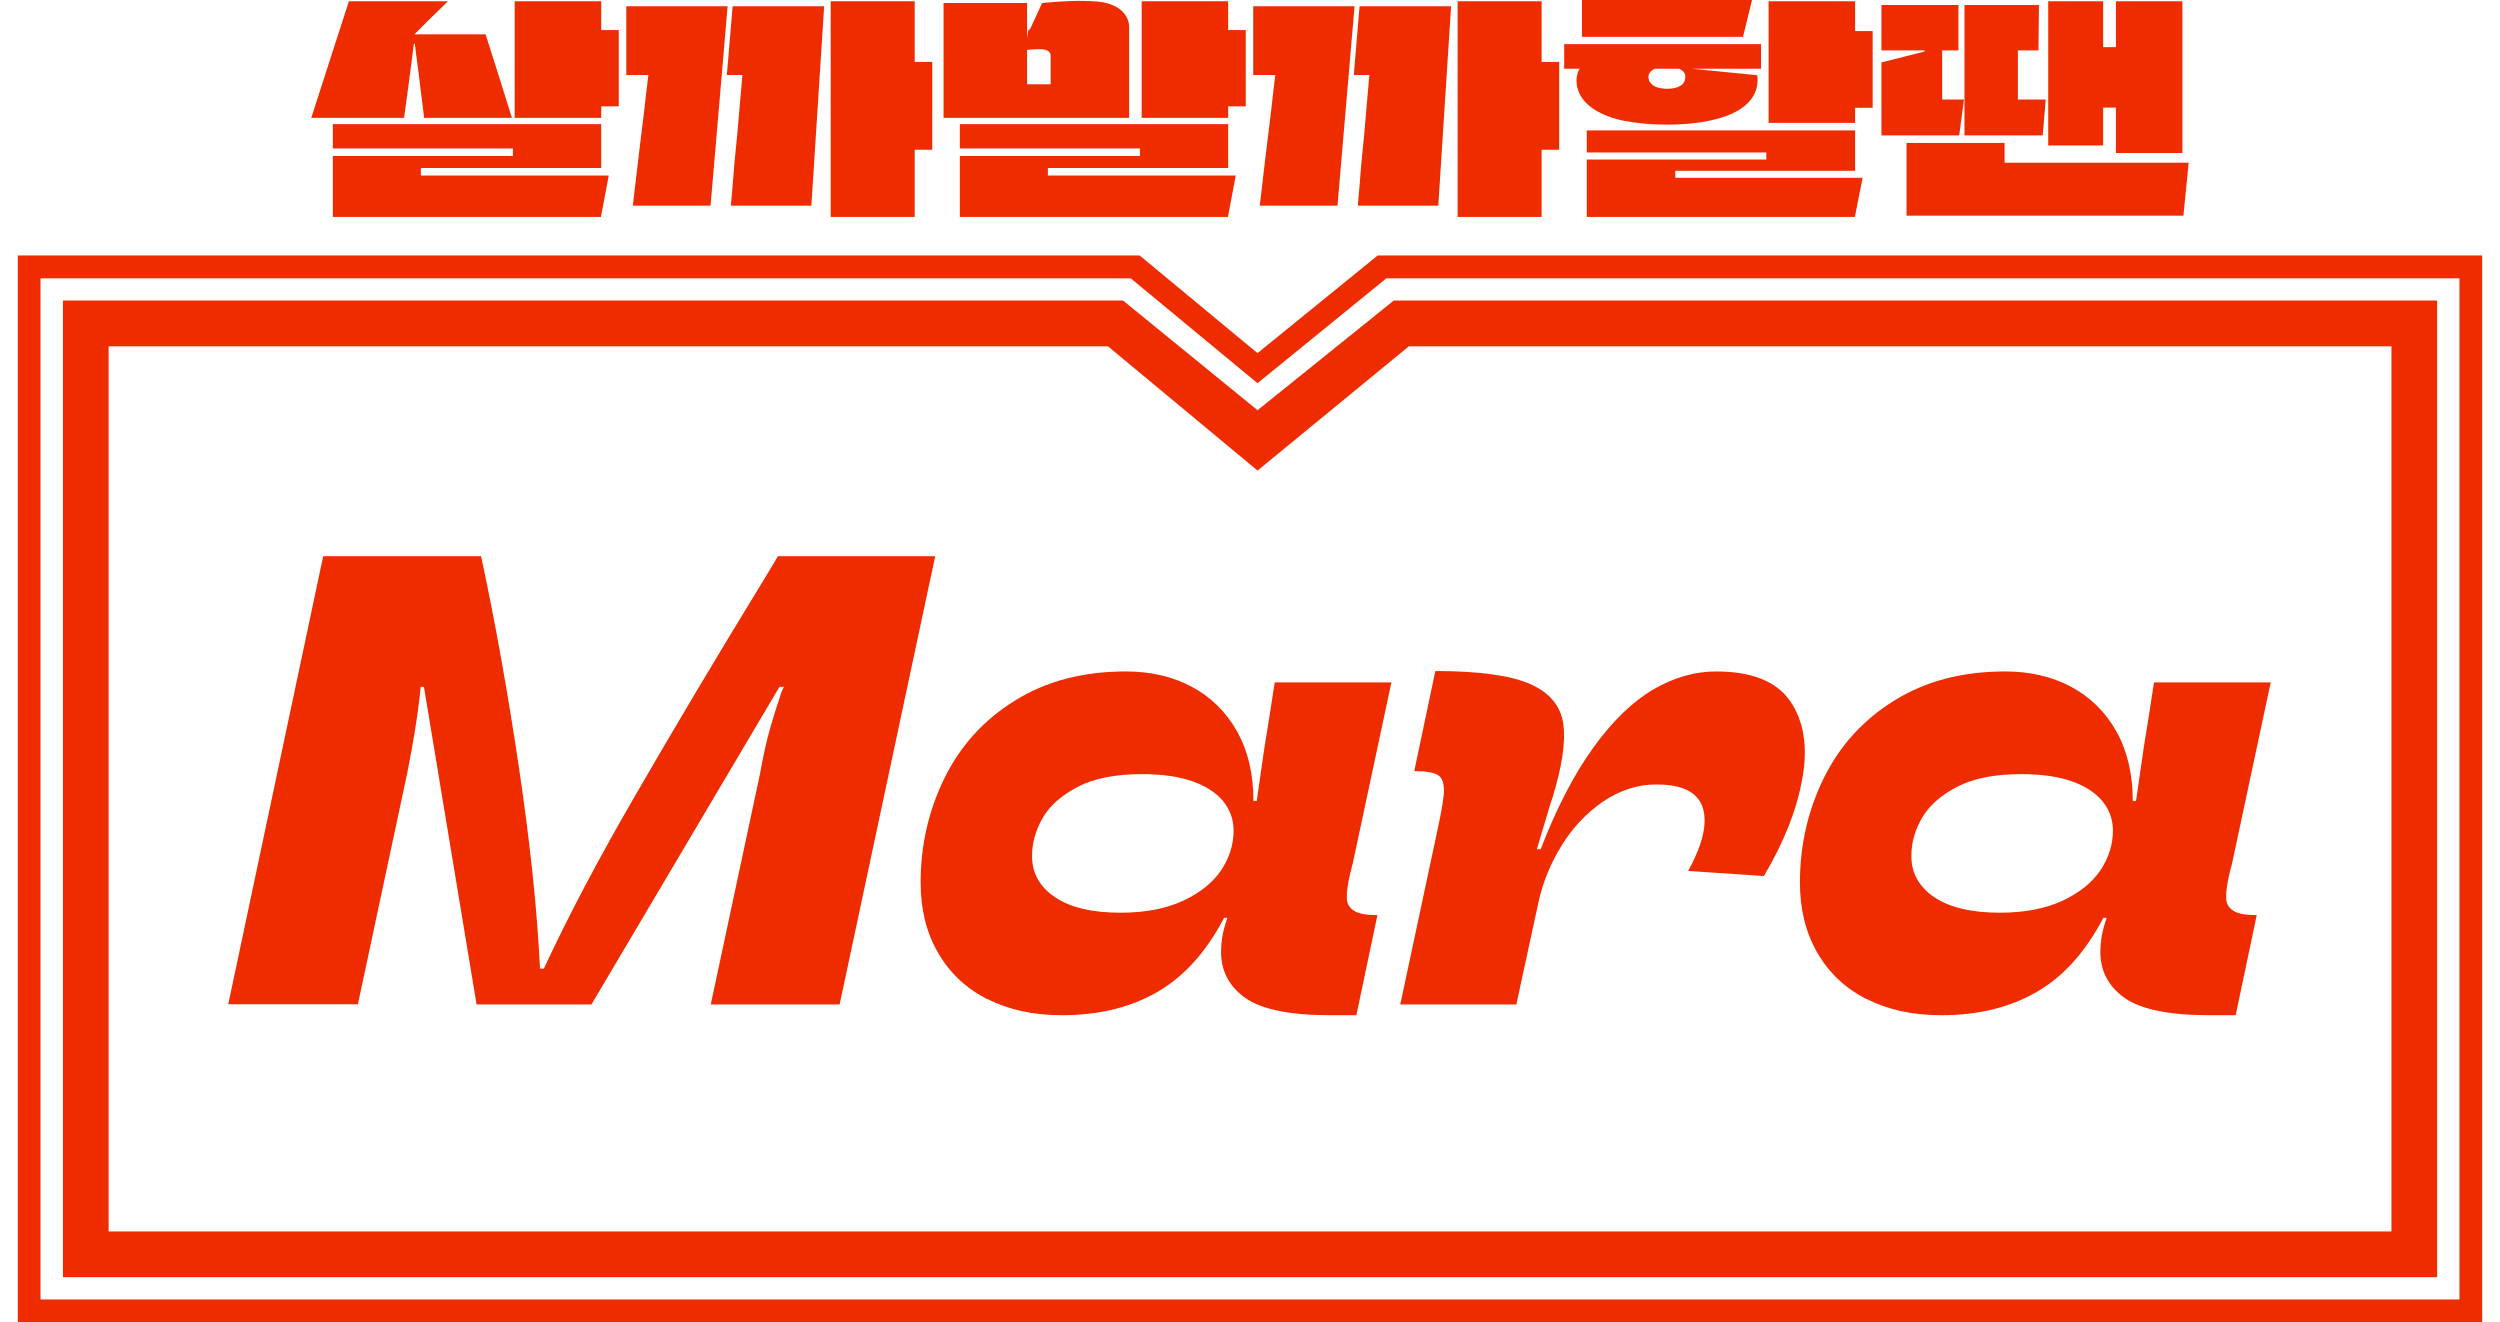 <svg width="121" height="64" viewBox="0 0 121 64" fill="none" xmlns="http://www.w3.org/2000/svg">
<path d="M15.645 26.919H23.283C23.969 30.105 24.577 33.517 25.116 37.145C25.655 40.773 25.999 44.018 26.136 46.881H26.322C27.499 44.351 28.979 41.547 30.764 38.469C32.548 35.39 34.568 31.978 36.852 28.252L37.656 26.919H45.264L40.637 48.616H34.401L36.793 37.41C36.94 36.586 37.097 35.861 37.274 35.253C37.45 34.645 37.607 34.135 37.754 33.713C37.793 33.547 37.862 33.39 37.94 33.243H37.725L28.626 48.616H23.067L20.518 33.243H20.361C20.341 33.41 20.322 33.596 20.302 33.802C20.194 34.753 19.998 35.959 19.714 37.4L17.322 48.606H11.047L15.645 26.909V26.919Z" fill="#EF2B00"/>
<path d="M47.765 48.351C46.745 47.822 45.951 47.077 45.392 46.096C44.833 45.126 44.559 43.998 44.559 42.714C44.559 40.89 44.951 39.204 45.725 37.635C46.5 36.076 47.637 34.821 49.137 33.9C50.637 32.968 52.422 32.498 54.49 32.498C55.687 32.498 56.755 32.743 57.687 33.243C58.618 33.743 59.344 34.458 59.873 35.4C60.403 36.341 60.667 37.468 60.667 38.772H60.824C60.952 37.919 61.069 37.066 61.197 36.194C61.324 35.429 61.491 34.37 61.697 33.027H67.344L65.481 41.753L65.354 42.253C65.226 42.792 65.177 43.194 65.187 43.459C65.187 43.733 65.314 43.939 65.53 44.077C65.746 44.224 66.128 44.292 66.668 44.292L65.648 49.136H64.373C62.422 49.136 61.059 48.851 60.275 48.302C59.491 47.743 59.099 46.998 59.099 46.067C59.099 45.841 59.118 45.606 59.157 45.351C59.197 45.106 59.265 44.851 59.344 44.606C59.363 44.567 59.383 44.498 59.403 44.42H59.246C58.393 46.057 57.324 47.253 56.02 48.008C54.716 48.763 53.177 49.136 51.392 49.136C50.01 49.136 48.804 48.871 47.774 48.342L47.765 48.351ZM57.265 43.596C58.079 43.214 58.697 42.724 59.099 42.126C59.501 41.527 59.706 40.88 59.706 40.204C59.706 39.665 59.54 39.194 59.197 38.772C58.853 38.361 58.353 38.037 57.706 37.812C57.059 37.586 56.245 37.468 55.265 37.468C53.981 37.468 52.941 37.674 52.157 38.086C51.373 38.498 50.804 38.998 50.461 39.596C50.118 40.194 49.951 40.802 49.951 41.439C49.951 42.263 50.324 42.929 51.069 43.429C51.814 43.929 52.873 44.175 54.236 44.175C55.432 44.175 56.441 43.978 57.265 43.596Z" fill="#EF2B00"/>
<path d="M69.881 38.204C69.881 37.861 69.783 37.625 69.587 37.508C69.391 37.39 69.009 37.321 68.45 37.321L69.47 32.478C71.597 32.478 73.136 32.694 74.078 33.115C75.019 33.537 75.548 34.184 75.666 35.057C75.784 35.929 75.597 37.125 75.127 38.655L75.068 38.812L74.382 41.106H74.568C75.333 39.116 76.186 37.478 77.117 36.184C78.049 34.89 79.019 33.959 80.019 33.37C81.019 32.792 82.029 32.498 83.049 32.498C84.784 32.498 85.99 32.978 86.647 33.939C87.304 34.9 87.51 36.145 87.235 37.665C86.971 39.184 86.343 40.763 85.372 42.4L81.706 42.155C82.206 41.243 82.47 40.478 82.5 39.841C82.529 39.214 82.353 38.743 81.96 38.429C81.568 38.116 80.97 37.968 80.156 37.968C79.245 37.968 78.392 38.253 77.578 38.802C76.774 39.361 76.107 40.067 75.578 40.929C75.048 41.792 74.686 42.675 74.48 43.586L73.391 48.616H67.773L69.607 40.018C69.793 39.145 69.891 38.547 69.891 38.204H69.881Z" fill="#EF2B00"/>
<path d="M90.323 48.351C89.304 47.822 88.509 47.077 87.951 46.096C87.392 45.126 87.117 43.998 87.117 42.714C87.117 40.89 87.509 39.204 88.284 37.635C89.058 36.076 90.196 34.821 91.696 33.9C93.196 32.968 94.98 32.498 97.049 32.498C98.245 32.498 99.314 32.743 100.245 33.243C101.177 33.743 101.902 34.458 102.432 35.4C102.961 36.341 103.226 37.468 103.226 38.772H103.383C103.51 37.919 103.628 37.066 103.755 36.194C103.883 35.429 104.049 34.37 104.255 33.027H109.903L108.04 41.753L107.912 42.253C107.785 42.792 107.736 43.194 107.746 43.459C107.746 43.733 107.873 43.939 108.089 44.077C108.305 44.224 108.687 44.292 109.226 44.292L108.206 49.136H106.932C104.981 49.136 103.618 48.851 102.834 48.302C102.049 47.743 101.657 46.998 101.657 46.067C101.657 45.841 101.677 45.606 101.716 45.351C101.755 45.106 101.824 44.851 101.902 44.606C101.922 44.567 101.941 44.498 101.961 44.42H101.804C100.951 46.057 99.882 47.253 98.579 48.008C97.275 48.763 95.735 49.136 93.951 49.136C92.568 49.136 91.362 48.871 90.333 48.342L90.323 48.351ZM99.824 43.596C100.637 43.214 101.255 42.724 101.657 42.126C102.059 41.527 102.265 40.88 102.265 40.204C102.265 39.665 102.098 39.194 101.755 38.772C101.412 38.361 100.912 38.037 100.265 37.812C99.618 37.586 98.804 37.468 97.824 37.468C96.539 37.468 95.5 37.674 94.716 38.086C93.931 38.498 93.363 38.998 93.019 39.596C92.676 40.194 92.51 40.802 92.51 41.439C92.51 42.263 92.882 42.929 93.627 43.429C94.372 43.929 95.431 44.175 96.794 44.175C97.99 44.175 99 43.978 99.824 43.596Z" fill="#EF2B00"/>
<path d="M99.134 7.04V3.459C99.134 2.318 99.134 1.202 99.134 0.061H101.792V2.27C101.792 2.282 101.792 2.282 101.805 2.282H102.399C102.411 2.282 102.411 2.282 102.411 2.27V0.061H105.628V1.918C105.628 2.974 105.628 4.018 105.628 5.061V7.404H102.411V5.219C102.411 5.207 102.411 5.207 102.399 5.207H101.805C101.792 5.207 101.792 5.207 101.792 5.219V7.04H99.134ZM91.062 6.554V4.928C91.062 4.285 91.062 3.653 91.062 3.022L93.077 2.512C93.138 2.5 93.162 2.476 93.162 2.44H91.062V0.243H94.789V2.44H94V4.806C94 4.819 94 4.819 94.012 4.819H95.056L94.825 6.554H91.062ZM92.276 10.438V9.334C92.276 8.8 92.276 8.266 92.276 7.732V6.918H97.022V7.404C97.022 7.55 97.022 7.72 97.022 7.865C97.022 7.877 97.022 7.877 97.034 7.877H105.931L105.677 10.438H92.276ZM95.08 6.554V4.819C95.08 4.078 95.08 3.277 95.08 2.549V0.243H98.685L98.661 2.44H97.678C97.665 2.44 97.665 2.44 97.665 2.452V4.806C97.665 4.819 97.665 4.819 97.678 4.819H99.013L98.867 6.554H95.08Z" fill="#EF2B00"/>
<path d="M80.684 6.033C79.955 6.033 79.288 5.972 78.693 5.863C78.462 5.826 78.244 5.766 78.05 5.705C76.921 5.341 76.302 4.697 76.302 3.884C76.302 3.678 76.375 3.447 76.447 3.338C76.46 3.326 76.46 3.326 76.447 3.326H75.707V2.136H85.235V3.326H81.873L85.053 3.641C85.065 3.726 85.065 3.811 85.065 3.884C85.065 4.588 84.604 5.134 83.864 5.486C83.075 5.85 81.946 6.033 80.684 6.033ZM76.569 1.784V0H84.798L84.361 1.784H78.402C77.783 1.784 77.176 1.784 76.569 1.784ZM76.799 10.499V8.885C76.799 8.497 76.799 8.108 76.799 7.72H85.49V7.598C85.49 7.538 85.49 7.465 85.49 7.392C85.49 7.38 85.49 7.38 85.478 7.38H76.799V6.312H89.787V6.737V7.732C89.787 7.914 89.787 8.084 89.787 8.266H81.096C81.084 8.266 81.084 8.266 81.084 8.278V8.436C81.084 8.497 81.084 8.533 81.084 8.594C81.084 8.606 81.084 8.606 81.096 8.606H86.036H90.151L89.775 10.499H76.799ZM79.785 3.714C79.785 3.933 79.895 4.066 80.077 4.175C80.234 4.248 80.429 4.297 80.671 4.297C81.206 4.297 81.57 4.127 81.57 3.714C81.57 3.532 81.46 3.411 81.266 3.326H80.089C79.955 3.386 79.785 3.52 79.785 3.714ZM85.6 5.948V4.236C85.6 3.86 85.6 3.471 85.6 3.095V0.061H89.787V1.505H90.637V5.219H89.787V5.948H85.6Z" fill="#EF2B00"/>
<path d="M60.972 9.953C61.057 9.2 61.154 8.448 61.239 7.683L61.53 5.304C61.591 4.758 61.652 4.187 61.724 3.641C61.724 3.629 61.724 3.629 61.712 3.629H60.656V0.303H65.56L65.232 4.139C65.062 6.081 64.904 8.023 64.735 9.953H60.972ZM65.524 3.629L65.803 0.303H70.233L69.905 5.401C69.808 6.918 69.711 8.424 69.614 9.953H65.718C65.778 9.273 65.839 8.594 65.888 7.914C65.985 6.991 66.07 6.081 66.143 5.171C66.191 4.661 66.228 4.151 66.276 3.641C66.276 3.629 66.276 3.629 66.264 3.629H65.524ZM70.549 10.499V7.525C70.549 6.834 70.549 6.142 70.549 5.438V0.061H74.615V2.998H75.465V7.246H74.615V10.499H70.549Z" fill="#EF2B00"/>
<path d="M45.668 5.705V2.804C45.668 1.905 45.668 1.032 45.668 0.145H49.71V1.857L49.771 1.456C49.807 1.456 49.807 1.456 49.88 1.359L50.438 0.145C51.482 0.048 52.222 0.012 53.084 0.073C54.031 0.145 54.65 0.631 54.65 1.323V3.981C54.65 4.552 54.65 5.122 54.65 5.705H45.668ZM46.457 10.499V8.776C46.457 8.363 46.457 7.962 46.457 7.55H55.172V7.416C55.172 7.343 55.172 7.27 55.172 7.198C55.172 7.185 55.172 7.185 55.16 7.185H46.457V6.008H59.444V6.469V7.55C59.444 7.744 59.444 7.938 59.444 8.132H50.73C50.717 8.132 50.717 8.132 50.717 8.144V8.314C50.717 8.375 50.717 8.424 50.717 8.484C50.717 8.496 50.717 8.496 50.73 8.496H55.694H59.809L59.432 10.499H46.457ZM49.71 4.078H50.839C50.851 4.078 50.851 4.078 50.851 4.066V2.694C50.851 2.476 50.632 2.379 50.341 2.379C50.086 2.379 49.953 2.391 49.71 2.415V3.156C49.71 3.471 49.71 3.775 49.71 4.078ZM55.257 5.705V4.054C55.257 3.702 55.257 3.326 55.257 2.961V0.061H59.444V1.456H60.294V5.146H59.444V5.705H55.257Z" fill="#EF2B00"/>
<path d="M30.628 9.953C30.713 9.2 30.81 8.448 30.895 7.683L31.186 5.304C31.247 4.758 31.308 4.187 31.381 3.641C31.381 3.629 31.381 3.629 31.369 3.629H30.312V0.303H35.216L34.889 4.139C34.719 6.081 34.561 8.023 34.391 9.953H30.628ZM35.18 3.629L35.459 0.303H39.889L39.562 5.401C39.465 6.918 39.367 8.424 39.27 9.953H35.374C35.435 9.273 35.495 8.594 35.544 7.914C35.641 6.991 35.726 6.081 35.799 5.171C35.847 4.661 35.884 4.151 35.932 3.641C35.932 3.629 35.932 3.629 35.92 3.629H35.18ZM40.205 10.499V7.525C40.205 6.834 40.205 6.142 40.205 5.438V0.061H44.271V2.998H45.121V7.246H44.271V10.499H40.205Z" fill="#EF2B00"/>
<path d="M15.066 5.705L15.989 2.84C16.292 1.918 16.584 0.983 16.887 0.061H21.682L20.771 0.947C20.529 1.189 20.298 1.42 20.055 1.663H23.502L24.085 3.496C24.316 4.236 24.546 4.964 24.777 5.705H20.529C20.48 5.353 20.444 4.989 20.395 4.637C20.346 4.212 20.286 3.787 20.237 3.35C20.177 2.937 20.128 2.525 20.079 2.124C20.079 2.112 20.079 2.112 20.067 2.112H20.043C20.031 2.112 20.031 2.112 20.031 2.124L19.776 4.09C19.703 4.637 19.63 5.183 19.557 5.705H15.066ZM16.11 10.499V8.776C16.11 8.363 16.11 7.962 16.11 7.55H24.825V7.416C24.825 7.343 24.825 7.27 24.825 7.198C24.825 7.186 24.825 7.186 24.813 7.186H16.11V6.008H29.098V6.469V7.55C29.098 7.744 29.098 7.938 29.098 8.132H20.383C20.371 8.132 20.371 8.132 20.371 8.144V8.314C20.371 8.375 20.371 8.424 20.371 8.484C20.371 8.496 20.371 8.496 20.383 8.496H25.347H29.462L29.086 10.499H16.11ZM24.91 5.705V4.054C24.91 3.702 24.91 3.326 24.91 2.962V0.061H29.098V1.456H29.948V5.146H29.098V5.705H24.91Z" fill="#EF2B00"/>
<path fill-rule="evenodd" clip-rule="evenodd" d="M119.038 62.894V13.47H67.101L60.863 18.546L54.726 13.47H31.23H1.961V62.894H119.038ZM0.863 12.364V64H120.136V12.364L66.682 12.364L60.863 17.091L55.157 12.364H30.681H0.863Z" fill="#EF2B00"/>
<path fill-rule="evenodd" clip-rule="evenodd" d="M115.746 59.602V16.761H68.189L60.865 22.775L53.625 16.761H5.257V59.602H115.746ZM3.047 14.545V61.818H117.956V14.545L67.461 14.545L60.865 19.854L54.353 14.545H3.047Z" fill="#EF2B00"/>
</svg>
